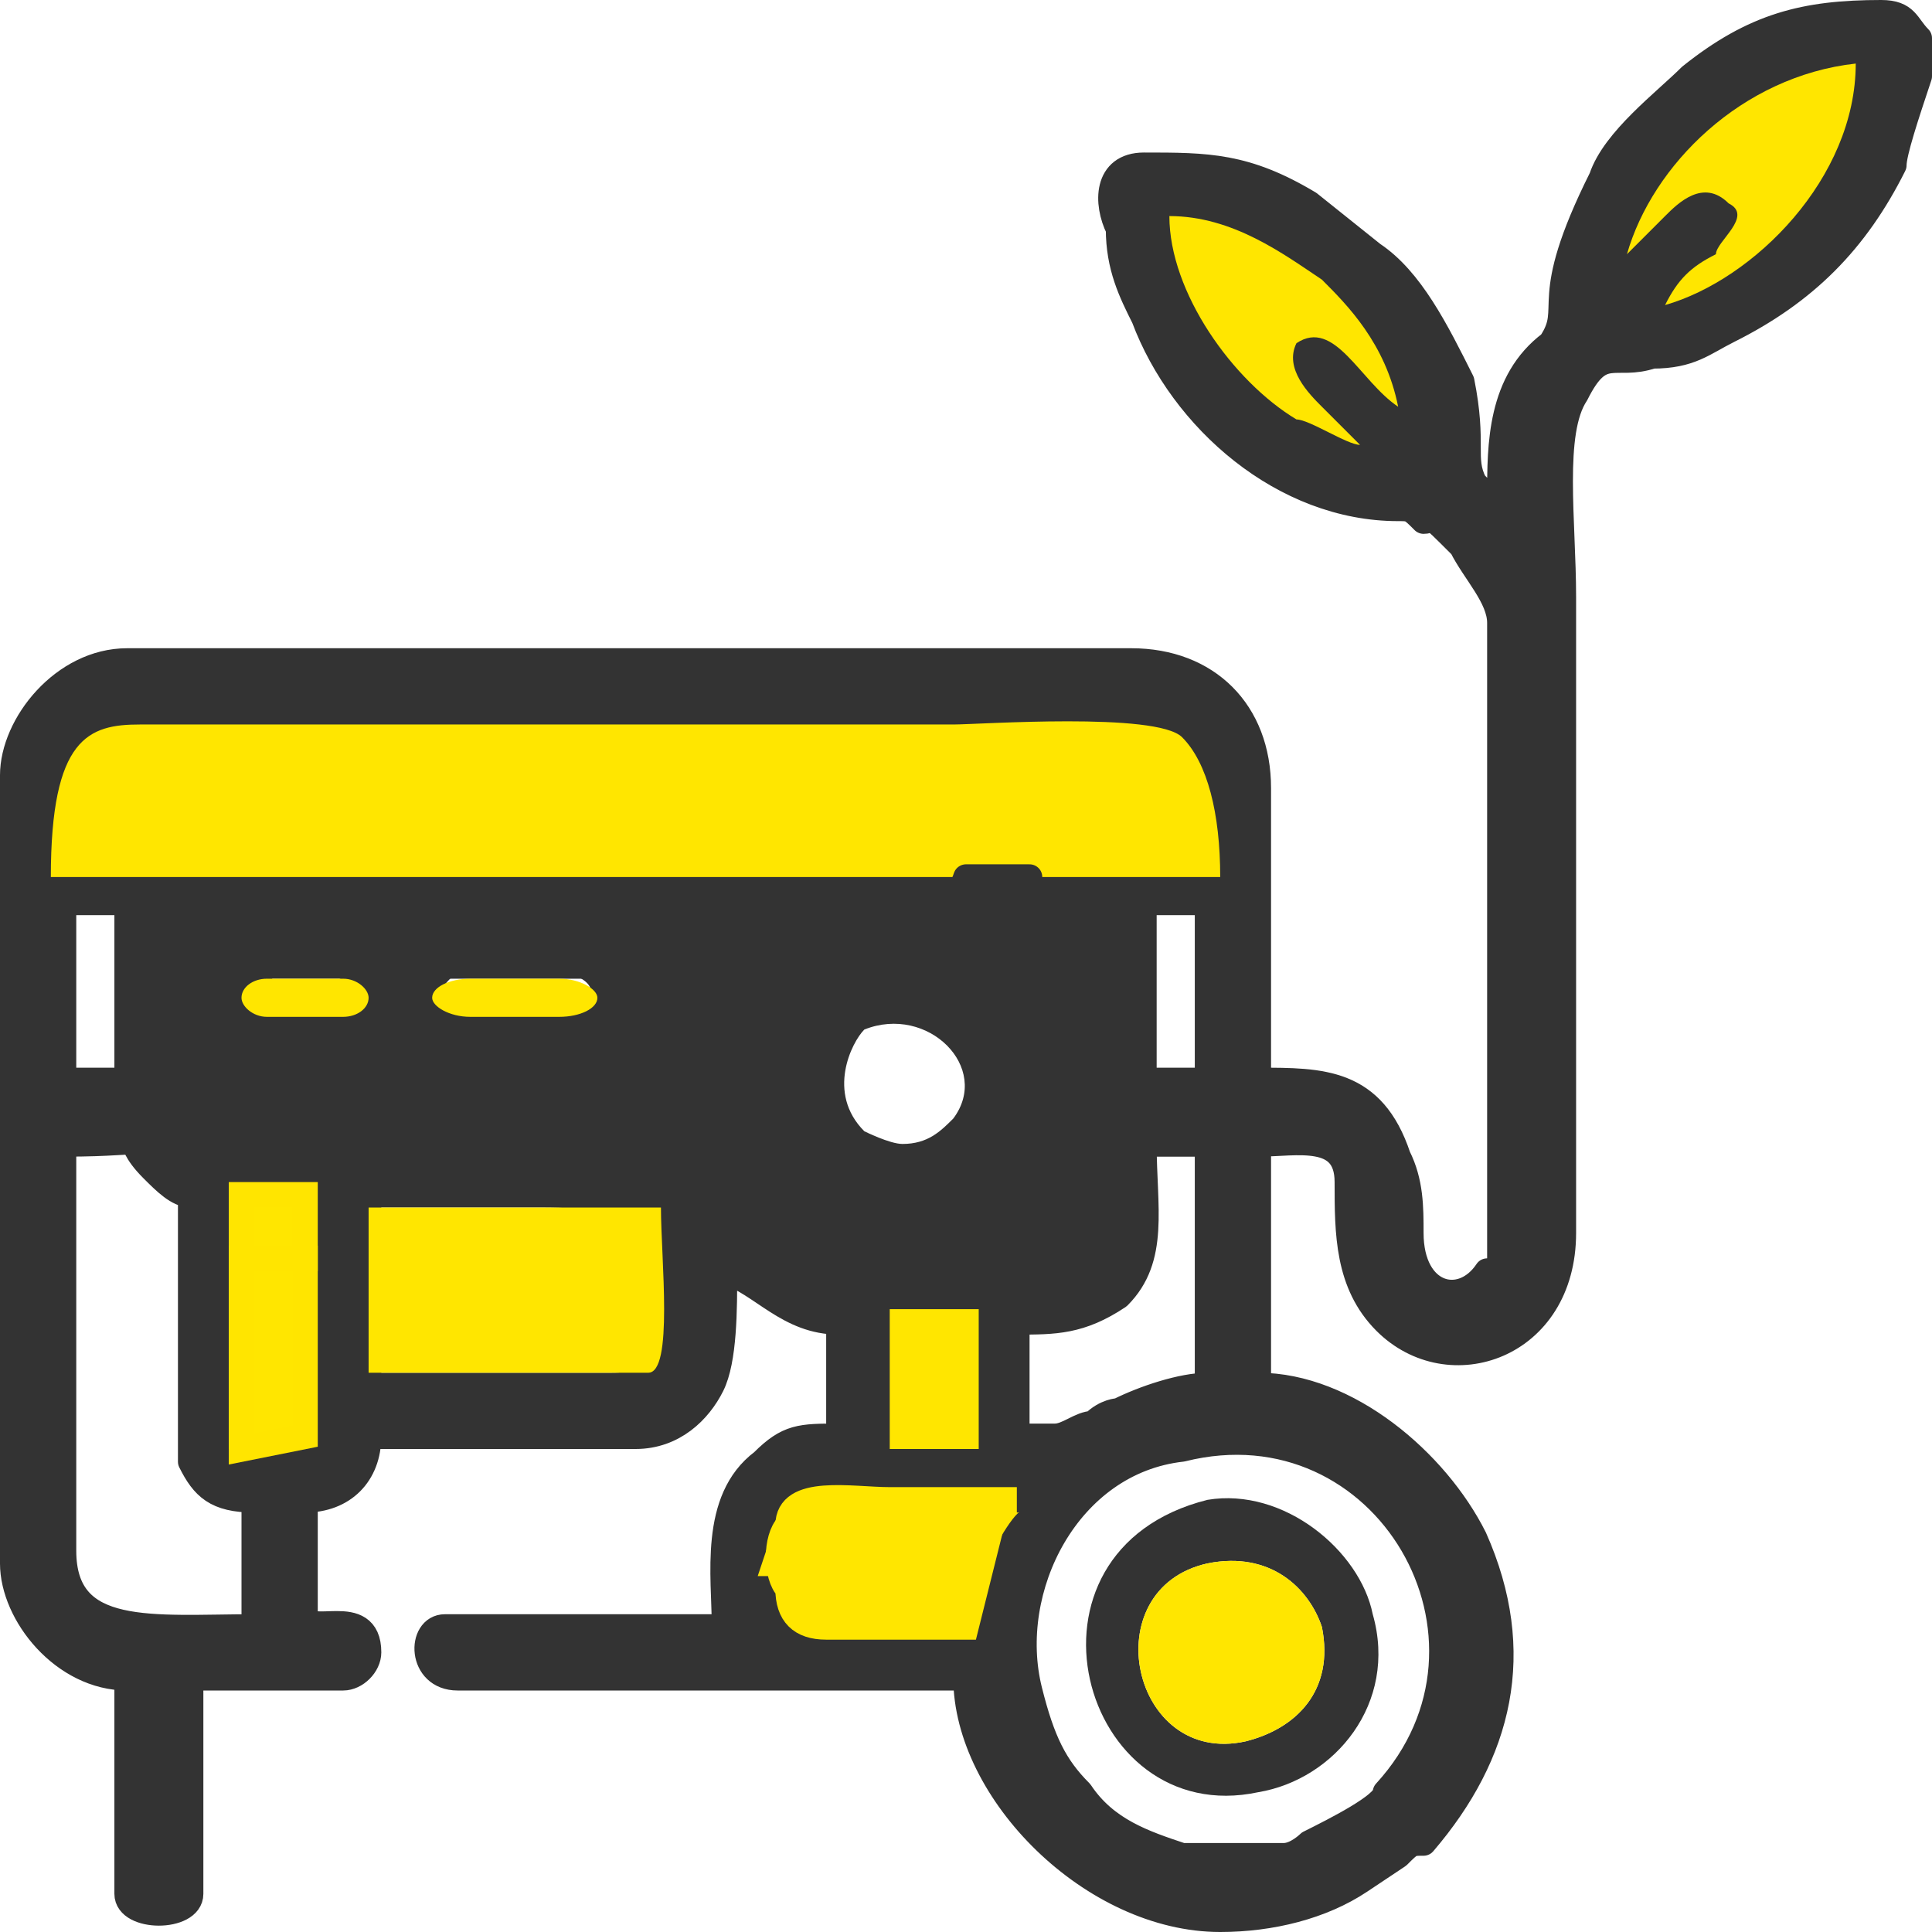 <?xml version="1.0" encoding="UTF-8"?>
<!DOCTYPE svg PUBLIC "-//W3C//DTD SVG 1.1//EN" "http://www.w3.org/Graphics/SVG/1.1/DTD/svg11.dtd">
<!-- Creator: CorelDRAW 2021 (64-Bit) -->
<svg xmlns="http://www.w3.org/2000/svg" xml:space="preserve" width="215px" height="215px" version="1.1" style="shape-rendering:geometricPrecision; text-rendering:geometricPrecision; image-rendering:optimizeQuality; fill-rule:evenodd; clip-rule:evenodd"
viewBox="0 0 1.52 1.52"
 xmlns:xlink="http://www.w3.org/1999/xlink"
 xmlns:xodm="http://www.corel.com/coreldraw/odm/2003">
 <defs>
  <style type="text/css">
   <![CDATA[
    .str2 {stroke:#FFE500;stroke-width:0.02;stroke-miterlimit:22.926}
    .str1 {stroke:#FFE600;stroke-width:0.02;stroke-miterlimit:22.926}
    .str0 {stroke:#333333;stroke-width:0.02;stroke-linecap:round;stroke-linejoin:round;stroke-miterlimit:22.926}
    .fil0 {fill:#333333}
    .fil1 {fill:#FFE600}
   ]]>
  </style>
 </defs>
 <g id="Layer_x0020_1">
  <path class="fil0 str0" d="M1.03 1.45c0,0 -0.01,0.01 -0.02,0.01 -0.01,0 -0.01,0 -0.02,0 -0.02,0 -0.04,0 -0.06,0 -0.03,-0.01 -0.06,-0.02 -0.08,-0.05 -0.02,-0.02 -0.03,-0.04 -0.04,-0.08 -0.02,-0.08 0.03,-0.18 0.12,-0.19 0.16,-0.04 0.27,0.15 0.16,0.27 0,0.01 -0.04,0.03 -0.06,0.04zm0.48 -1.42l0 0.03c-0.01,0.03 -0.02,0.06 -0.02,0.07 -0.03,0.06 -0.07,0.1 -0.13,0.13 -0.02,0.01 -0.03,0.02 -0.06,0.02 -0.03,0.01 -0.04,-0.01 -0.06,0.03 -0.02,0.03 -0.01,0.1 -0.01,0.16l0 0.5c0,0.09 -0.09,0.12 -0.14,0.07 -0.03,-0.03 -0.03,-0.07 -0.03,-0.11 0,-0.04 -0.04,-0.03 -0.07,-0.03l0 0.19c0.07,0 0.14,0.06 0.17,0.12 0.04,0.09 0.02,0.17 -0.04,0.24 -0.01,0 -0.01,0 -0.02,0.01l-0.03 0.02c-0.03,0.02 -0.07,0.03 -0.11,0.03 -0.1,0 -0.2,-0.1 -0.2,-0.19l-0.4 0c-0.03,0 -0.03,-0.04 -0.01,-0.04l0.22 0c0,-0.04 -0.01,-0.1 0.03,-0.13 0.02,-0.02 0.03,-0.02 0.06,-0.02l0 -0.09c-0.04,0 -0.06,-0.03 -0.09,-0.04 0,0.03 0,0.07 -0.01,0.09 -0.01,0.02 -0.03,0.04 -0.06,0.04l-0.21 0c0,0.03 -0.02,0.05 -0.05,0.05l0 0.09c0,0.02 0.05,-0.01 0.05,0.03 0,0.01 -0.01,0.02 -0.02,0.02l-0.12 0 0 0.17c0,0.02 -0.05,0.02 -0.05,0l0 -0.17c-0.05,0 -0.09,-0.05 -0.09,-0.09l0 -0.62c0,-0.04 0.04,-0.09 0.09,-0.09l0.79 0c0.06,0 0.1,0.04 0.1,0.1l0 0.23c0.05,0 0.09,0 0.11,0.06 0.01,0.02 0.01,0.04 0.01,0.06 0,0.05 0.04,0.06 0.06,0.03 0.01,0 0.01,0 0.01,-0.01l0 -0.5c0,-0.02 -0.02,-0.04 -0.03,-0.06 -0.03,-0.03 -0.02,-0.02 -0.03,-0.02 -0.01,-0.01 -0.01,-0.01 -0.02,-0.01 -0.09,0 -0.17,-0.07 -0.2,-0.15 -0.01,-0.02 -0.02,-0.04 -0.02,-0.07 -0.01,-0.02 -0.01,-0.05 0.02,-0.05 0.05,0 0.08,0 0.13,0.03l0.05 0.04c0.03,0.02 0.05,0.06 0.07,0.1 0.01,0.05 0,0.06 0.01,0.08 0.01,0.01 0.01,0.01 0.02,0.01 0,-0.04 0,-0.09 0.04,-0.12 0.02,-0.03 -0.01,-0.03 0.04,-0.13 0.01,-0.03 0.05,-0.06 0.07,-0.08 0.05,-0.04 0.09,-0.05 0.15,-0.05 0.02,0 0.02,0.01 0.03,0.02zm-1.46 1.19l0 -0.32c0.08,0 0.04,-0.01 0.07,0.02 0.01,0.01 0.02,0.02 0.03,0.02 0,0.02 0,0.19 0,0.21 0.01,0.02 0.02,0.03 0.05,0.03l0 0.1c-0.08,0 -0.15,0.01 -0.15,-0.06zm0.72 0l-0.01 0.06c-0.04,0 -0.07,0 -0.11,0 -0.02,0 -0.03,-0.01 -0.03,-0.03 -0.01,-0.01 -0.01,-0.04 0,-0.05 0,-0.03 0.05,-0.02 0.08,-0.02 0.03,0 0.07,0 0.1,0 -0.01,0 -0.03,0.04 -0.03,0.04zm-0.06 -0.13l0 -0.05 0.05 0c0,0.02 0,0.03 0,0.05l0 0.03c0,0.02 0,0.01 -0.01,0.01l-0.04 0 0 -0.04zm-0.47 -0.1l0 0.14 -0.05 0.01 0 -0.2 0.05 0 0 0.05zm0.59 0.14l-0.03 0 0 -0.09c0.03,0 0.05,0 0.08,-0.02 0.03,-0.03 0.02,-0.07 0.02,-0.12l0.05 0 0 0.19c-0.02,0 -0.05,0.01 -0.07,0.02 0,0 -0.01,0 -0.02,0.01 -0.01,0 -0.02,0.01 -0.03,0.01zm-0.33 -0.05c0,0.01 -0.01,0.01 -0.02,0.01 -0.06,0 -0.14,0 -0.19,0l0 -0.15c0.04,0 0.09,0 0.13,0 0.03,0 0.09,0 0.1,0.03l0 0.05c0,0.03 0.01,0.07 -0.02,0.06zm0.4 -0.37l0.05 0 0 0.14 -0.05 0 0 -0.14zm-0.85 0l0.05 0 0 0.14 -0.05 0 0 -0.14zm0 -0.09c0.01,-0.05 0.03,-0.05 0.08,-0.05l0.61 0c0.03,0 0.16,-0.01 0.18,0 0.01,0.01 0.02,0.02 0.02,0.04 0.01,0.01 0.01,0.04 0.01,0.05 -0.03,0.01 -0.06,0.01 -0.08,0.01 -0.03,0 -0.06,-0.01 -0.06,0.02 0,0.02 0.02,0.02 0.04,0.02 0.01,0.03 0.01,0.26 0,0.26 0,0.02 -0.01,0.02 -0.03,0.02 -0.03,0 -0.14,0.01 -0.16,0 -0.04,0 -0.09,-0.05 -0.13,-0.07 -0.05,-0.03 -0.13,-0.02 -0.19,-0.02 -0.04,0 -0.07,0 -0.11,0 -0.04,0 -0.08,0.01 -0.08,-0.02 -0.01,-0.01 0,-0.16 0,-0.17 0.18,0 0.37,0 0.55,0 0.03,0 0.05,0.01 0.06,-0.02 -0.01,-0.03 -0.04,-0.02 -0.08,-0.02l-0.63 0 0 -0.05zm1.05 -0.3c-0.03,-0.02 -0.05,-0.07 -0.08,-0.05 -0.01,0.02 0.01,0.04 0.02,0.05l0.03 0.03c-0.01,0 -0.04,-0.02 -0.05,-0.02 -0.05,-0.03 -0.1,-0.1 -0.1,-0.16 0.05,0 0.09,0.03 0.12,0.05 0.02,0.02 0.05,0.05 0.06,0.1zm0.18 -0.12c0.02,-0.07 0.09,-0.14 0.18,-0.15 0,0.09 -0.08,0.17 -0.15,0.19 0.01,-0.02 0.02,-0.03 0.04,-0.04 0,-0.01 0.03,-0.03 0.01,-0.04 -0.02,-0.02 -0.04,0 -0.05,0.01 -0.01,0.01 -0.02,0.02 -0.03,0.03z"/>
  <path class="fil0 str0" d="M0.15 0.88c0,0.03 0.04,0.02 0.08,0.02 0.04,0 0.07,0 0.11,0 0.06,0 0.14,-0.01 0.19,0.02 0.04,0.02 0.09,0.07 0.13,0.07 0.02,0.01 0.13,0 0.16,0 0.02,0 0.03,0 0.03,-0.02 -0.01,-0.02 0,-0.18 0,-0.21 -0.02,0 -0.12,-0.01 -0.13,0 0.05,0.01 0.09,0.05 0.08,0.1 0,0.11 -0.17,0.11 -0.18,0 0,-0.05 0.03,-0.09 0.08,-0.1 -0.01,-0.01 -0.15,0 -0.18,0 -0.02,0 -0.05,-0.01 -0.06,0 0.02,0.01 0.02,0.03 0,0.04 -0.01,0.01 -0.04,0 -0.06,0 -0.02,0 -0.07,0.01 -0.06,-0.02 0,-0.01 0,-0.01 0.01,-0.02 0,-0.01 -0.07,0 -0.07,0 -0.01,0 0,0 -0.01,0 0.02,0.01 0.04,0.04 -0.03,0.04 -0.01,0 -0.03,0.01 -0.04,-0.01 -0.01,-0.01 0,-0.02 0.01,-0.03 -0.01,-0.01 -0.05,0 -0.06,0 0,0.04 0,0.08 0,0.12z"/>
  <path class="fil1" d="M0.04 0.69l0.92 0c0,-0.05 -0.01,-0.09 -0.03,-0.11 -0.02,-0.02 -0.16,-0.01 -0.18,-0.01l-0.64 0c-0.04,0 -0.07,0.01 -0.07,0.12z"/>
  <path class="fil0 str0" d="M0.15 0.88c0,-0.04 0,-0.08 0,-0.12 0.01,0 0.05,-0.01 0.06,0l0.06 0c0.01,0 0,0 0.01,0 0,0 0.07,-0.01 0.07,0l0.11 0c0.01,-0.01 0.04,0 0.06,0 0.03,0 0.17,-0.01 0.18,0l0.02 0c0.01,-0.01 0.11,0 0.13,0 0,0.03 -0.01,0.19 0,0.21 0.01,0 0,-0.23 0,-0.26 -0.02,0 -0.04,0 -0.04,-0.02 -0.01,0 -0.04,0 -0.05,0 -0.01,0.03 -0.03,0.02 -0.06,0.02 -0.18,0 -0.37,0 -0.55,0 0,0.01 -0.01,0.16 0,0.17z"/>
  <path class="fil0" d="M0.95 1.23c0.05,-0.01 0.08,0.02 0.09,0.05 0.01,0.05 -0.02,0.08 -0.06,0.09 -0.09,0.02 -0.12,-0.12 -0.03,-0.14zm0 -0.05c-0.16,0.04 -0.1,0.26 0.04,0.23 0.06,-0.01 0.11,-0.07 0.09,-0.14 -0.01,-0.05 -0.07,-0.1 -0.13,-0.09z"/>
  <path class="fil1" d="M0.51 1.08c0.02,0 0.01,-0.09 0.01,-0.13 -0.05,0 -0.18,0 -0.23,0l0 0.13 0.22 0z"/>
  <path class="fil0" d="M0.68 0.81c0.05,-0.02 0.1,0.03 0.07,0.07 -0.01,0.01 -0.02,0.02 -0.04,0.02 -0.01,0 -0.03,-0.01 -0.03,-0.01 -0.03,-0.03 -0.01,-0.07 0,-0.08zm0.04 -0.05l-0.02 0c-0.05,0.01 -0.08,0.05 -0.08,0.1 0.01,0.11 0.18,0.11 0.18,0 0.01,-0.05 -0.03,-0.09 -0.08,-0.1z"/>
  <path class="fil1" d="M0.96 1.28c0.03,-0.02 0.04,0.03 0.02,0.04 -0.01,0 -0.03,0 -0.03,-0.01 -0.01,-0.02 0.01,-0.03 0.01,-0.03zm-0.01 -0.05c-0.09,0.02 -0.06,0.16 0.03,0.14 0.04,-0.01 0.07,-0.04 0.06,-0.09 -0.01,-0.03 -0.04,-0.06 -0.09,-0.05z"/>
  <path class="fil1" d="M1.07 0.35l-0.03 -0.03c-0.01,-0.01 -0.03,-0.03 -0.02,-0.05 0.03,-0.02 0.05,0.03 0.08,0.05 -0.01,-0.05 -0.04,-0.08 -0.06,-0.1 -0.03,-0.02 -0.07,-0.05 -0.12,-0.05 0,0.06 0.05,0.13 0.1,0.16 0.01,0 0.04,0.02 0.05,0.02z"/>
  <path class="fil1" d="M1.28 0.2c0.01,-0.01 0.02,-0.02 0.03,-0.03 0.01,-0.01 0.03,-0.03 0.05,-0.01 0.02,0.01 -0.01,0.03 -0.01,0.04 -0.02,0.01 -0.03,0.02 -0.04,0.04 0.07,-0.02 0.15,-0.1 0.15,-0.19 -0.09,0.01 -0.16,0.08 -0.18,0.15z"/>
  <path class="fil1 str1" d="M0.62 1.2l-0.01 0.03c0.03,0 0.14,0 0.16,-0.01 0,0 0.02,-0.04 0.03,-0.04 -0.03,0 -0.07,0 -0.1,0 -0.03,0 -0.08,-0.01 -0.08,0.02z"/>
  <path class="fil1 str1" d="M0.78 1.2c-0.03,0 -0.07,0 -0.1,0l-0.06 0c-0.01,0.01 -0.01,0.04 0,0.05 0,0.02 0.01,0.03 0.03,0.03 0.04,0 0.07,0 0.11,0l0.02 -0.08z"/>
  <polygon class="fil1 str2" points="0.19,1.14 0.24,1.13 0.24,0.99 0.19,0.99 "/>
  <path class="fil1 str1" d="M0.71 1.13l0.05 0c0,0 0,-0.03 0,-0.04 0,-0.02 0,-0.03 0,-0.05l-0.05 0 0 0.09z"/>
  <polygon class="fil1 str2" points="0.19,1.14 0.19,0.99 0.24,0.99 0.24,0.94 0.19,0.94 "/>
  <path class="fil1 str1" d="M0.96 1.28c0,0 -0.02,0.01 -0.01,0.03 0,0.01 0.02,0.01 0.03,0.01 0.02,-0.01 0.01,-0.06 -0.02,-0.04z"/>
  <rect class="fil1" x="0.19" y="0.77" width="0.1" height="0.03" rx="0.02" ry="0.02"/>
  <rect class="fil1" x="0.34" y="0.77" width="0.13" height="0.03" rx="0.03" ry="0.02"/>
 </g>
</svg>
